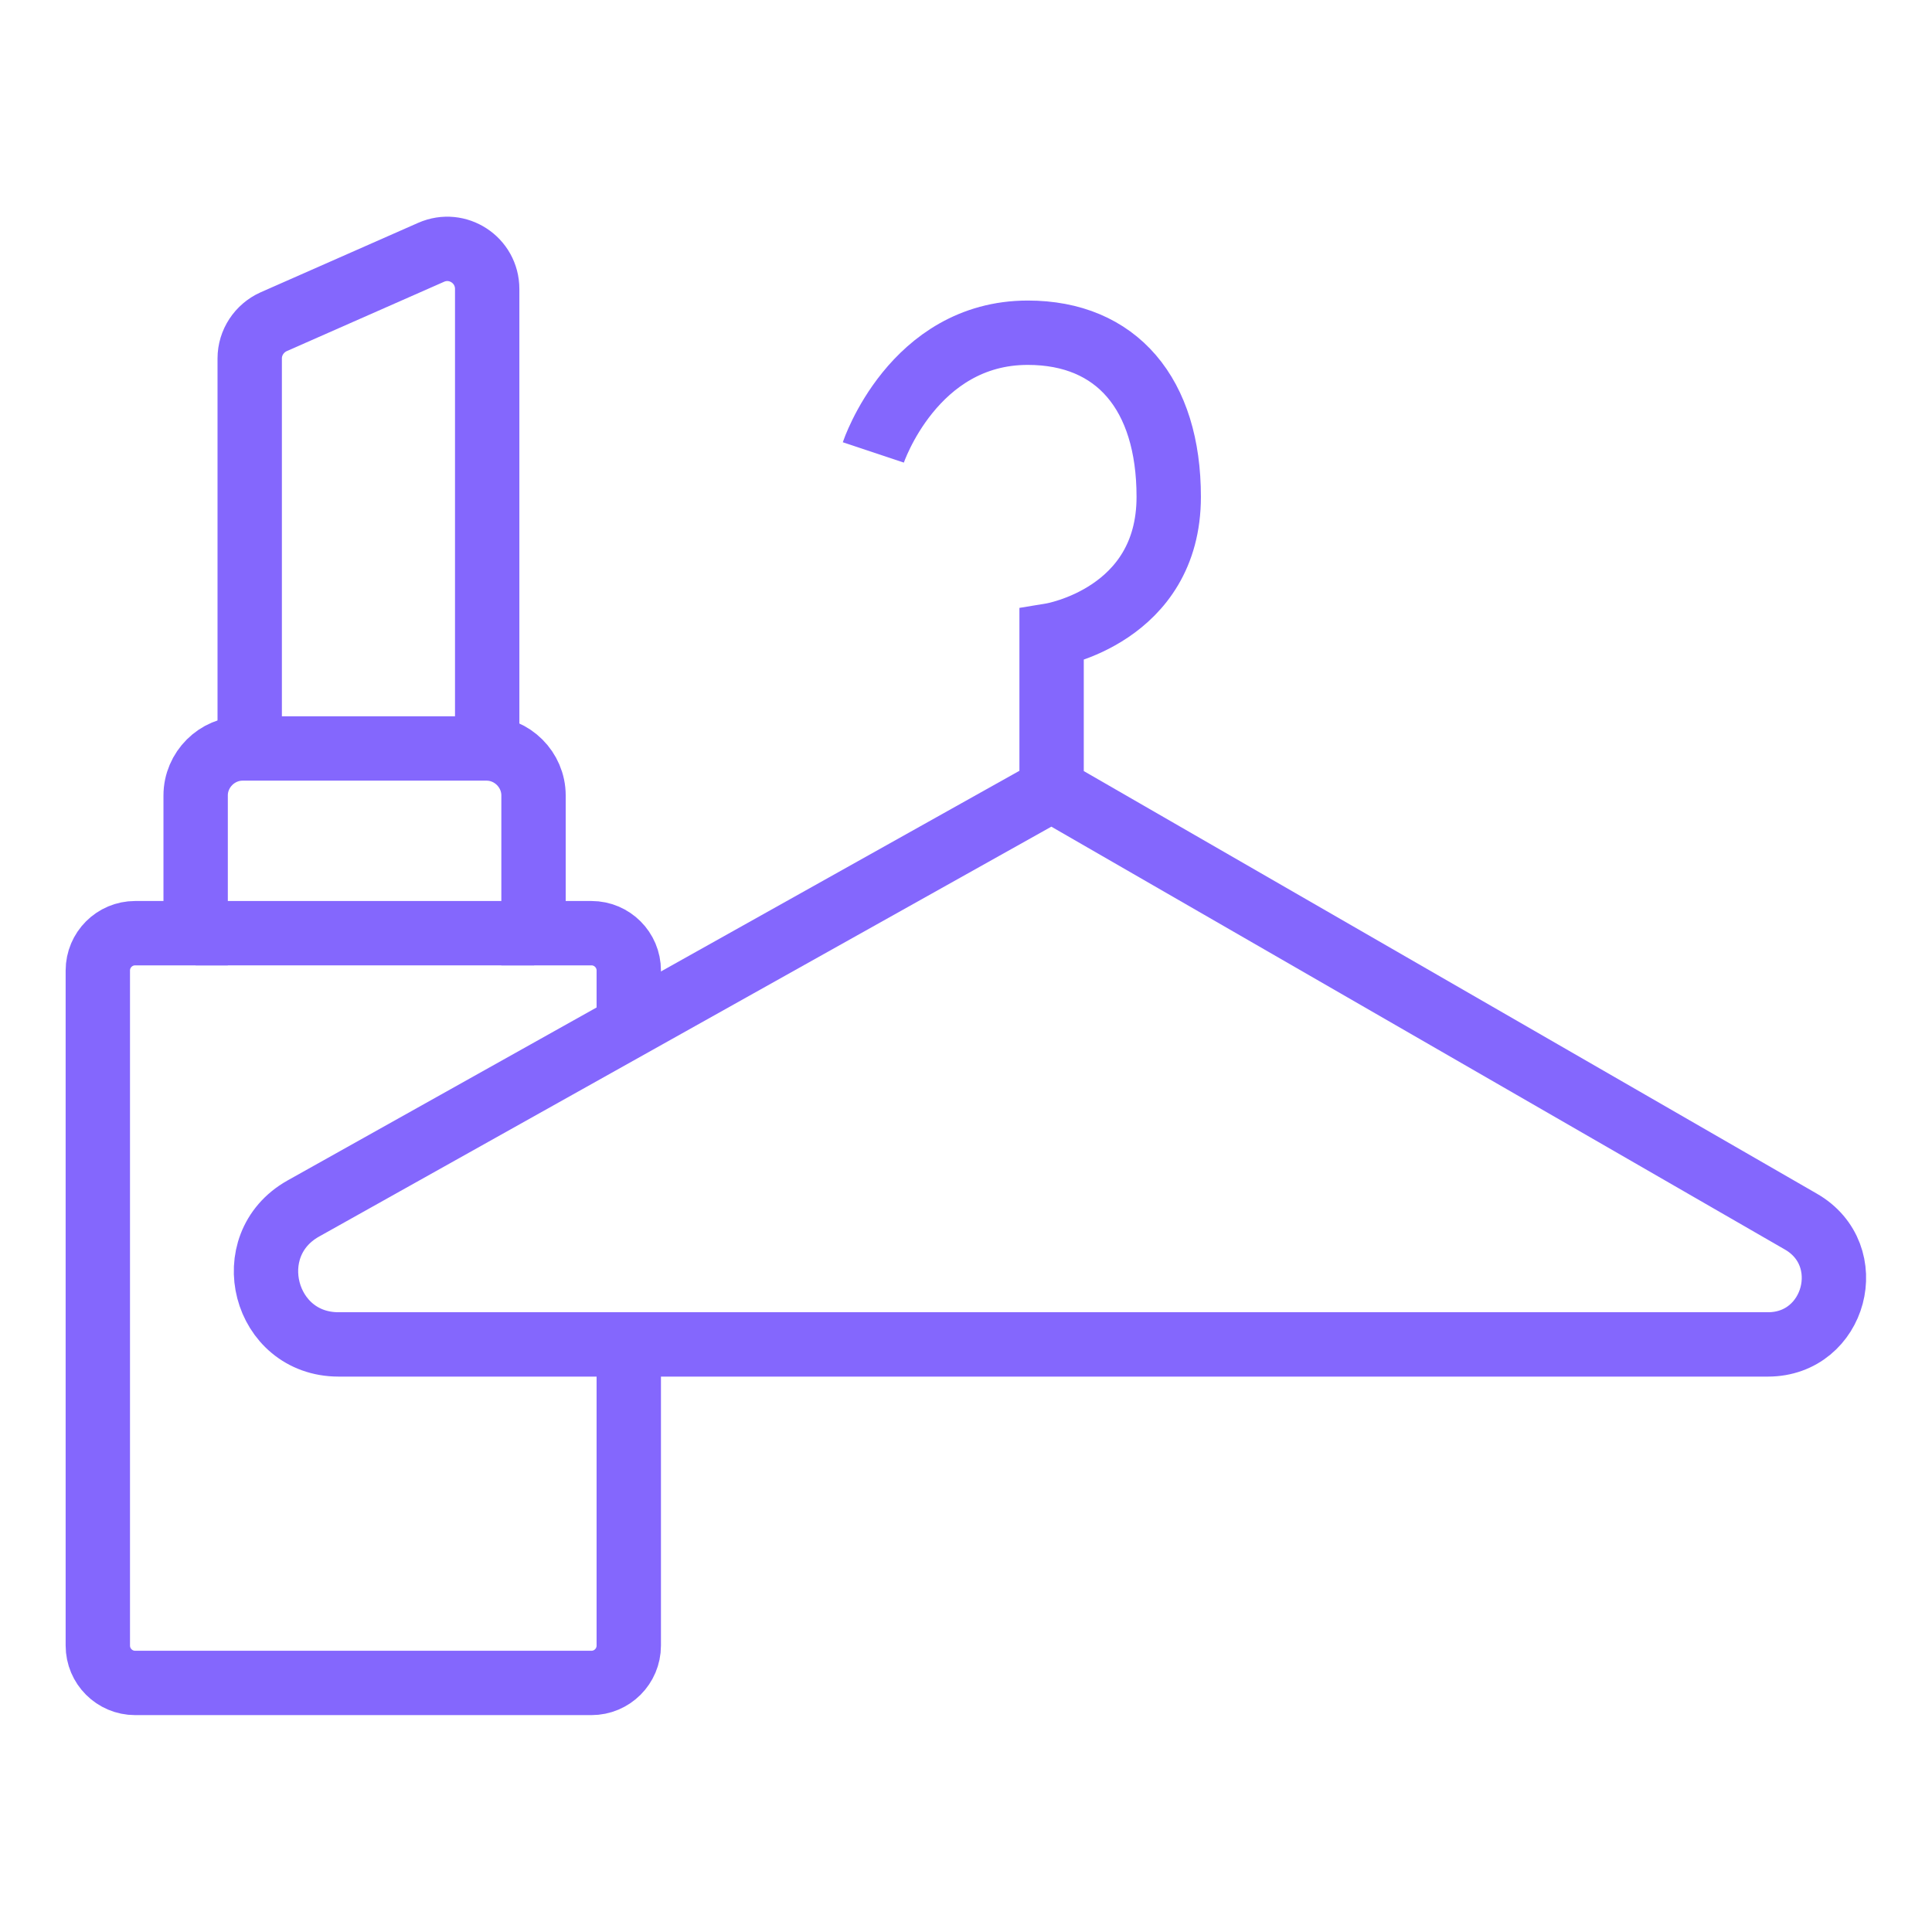 <?xml version="1.0" encoding="UTF-8"?>
<svg id="uuid-c5534157-b970-43b2-b645-55d5e2dd1bca" data-name="레이어 1" xmlns="http://www.w3.org/2000/svg" viewBox="0 0 30.02 30.02">
  <defs>
    <style>
      .uuid-b92ad3fe-edb1-4da6-8ab5-f026a5860677 {
        fill: none;
        stroke: #8467fd;
        stroke-miterlimit: 10;
      }
    </style>
  </defs>
  <path class="uuid-b92ad3fe-edb1-4da6-8ab5-f026a5860677" d="M13.57,7.03s.62-1.86,2.4-1.86c1.38,0,2.19,.95,2.19,2.55,0,1.85-1.82,2.15-1.82,2.15v2.4l-11.63,6.51c-1.01,.57-.61,2.11,.55,2.11H27.47c1.05,0,1.42-1.39,.51-1.91l-11.64-6.71"/>
  <path class="uuid-b92ad3fe-edb1-4da6-8ab5-f026a5860677" d="M9.77,15.96v-.88c0-.32-.26-.58-.58-.58h-.9v-2.14c0-.4-.33-.73-.73-.73H3.77c-.4,0-.73,.33-.73,.73v2.14h-.94c-.32,0-.58,.26-.58,.58v10.49c0,.32,.26,.58,.58,.58h7.09c.32,0,.58-.26,.58-.58v-4.67"/>
  <line class="uuid-b92ad3fe-edb1-4da6-8ab5-f026a5860677" x1="3.04" y1="14.5" x2="8.3" y2="14.5"/>
  <path class="uuid-b92ad3fe-edb1-4da6-8ab5-f026a5860677" d="M7.57,11.62V4.49c0-.45-.46-.75-.87-.57l-2.45,1.08c-.22,.1-.37,.32-.37,.57v6.05"/>
</svg>